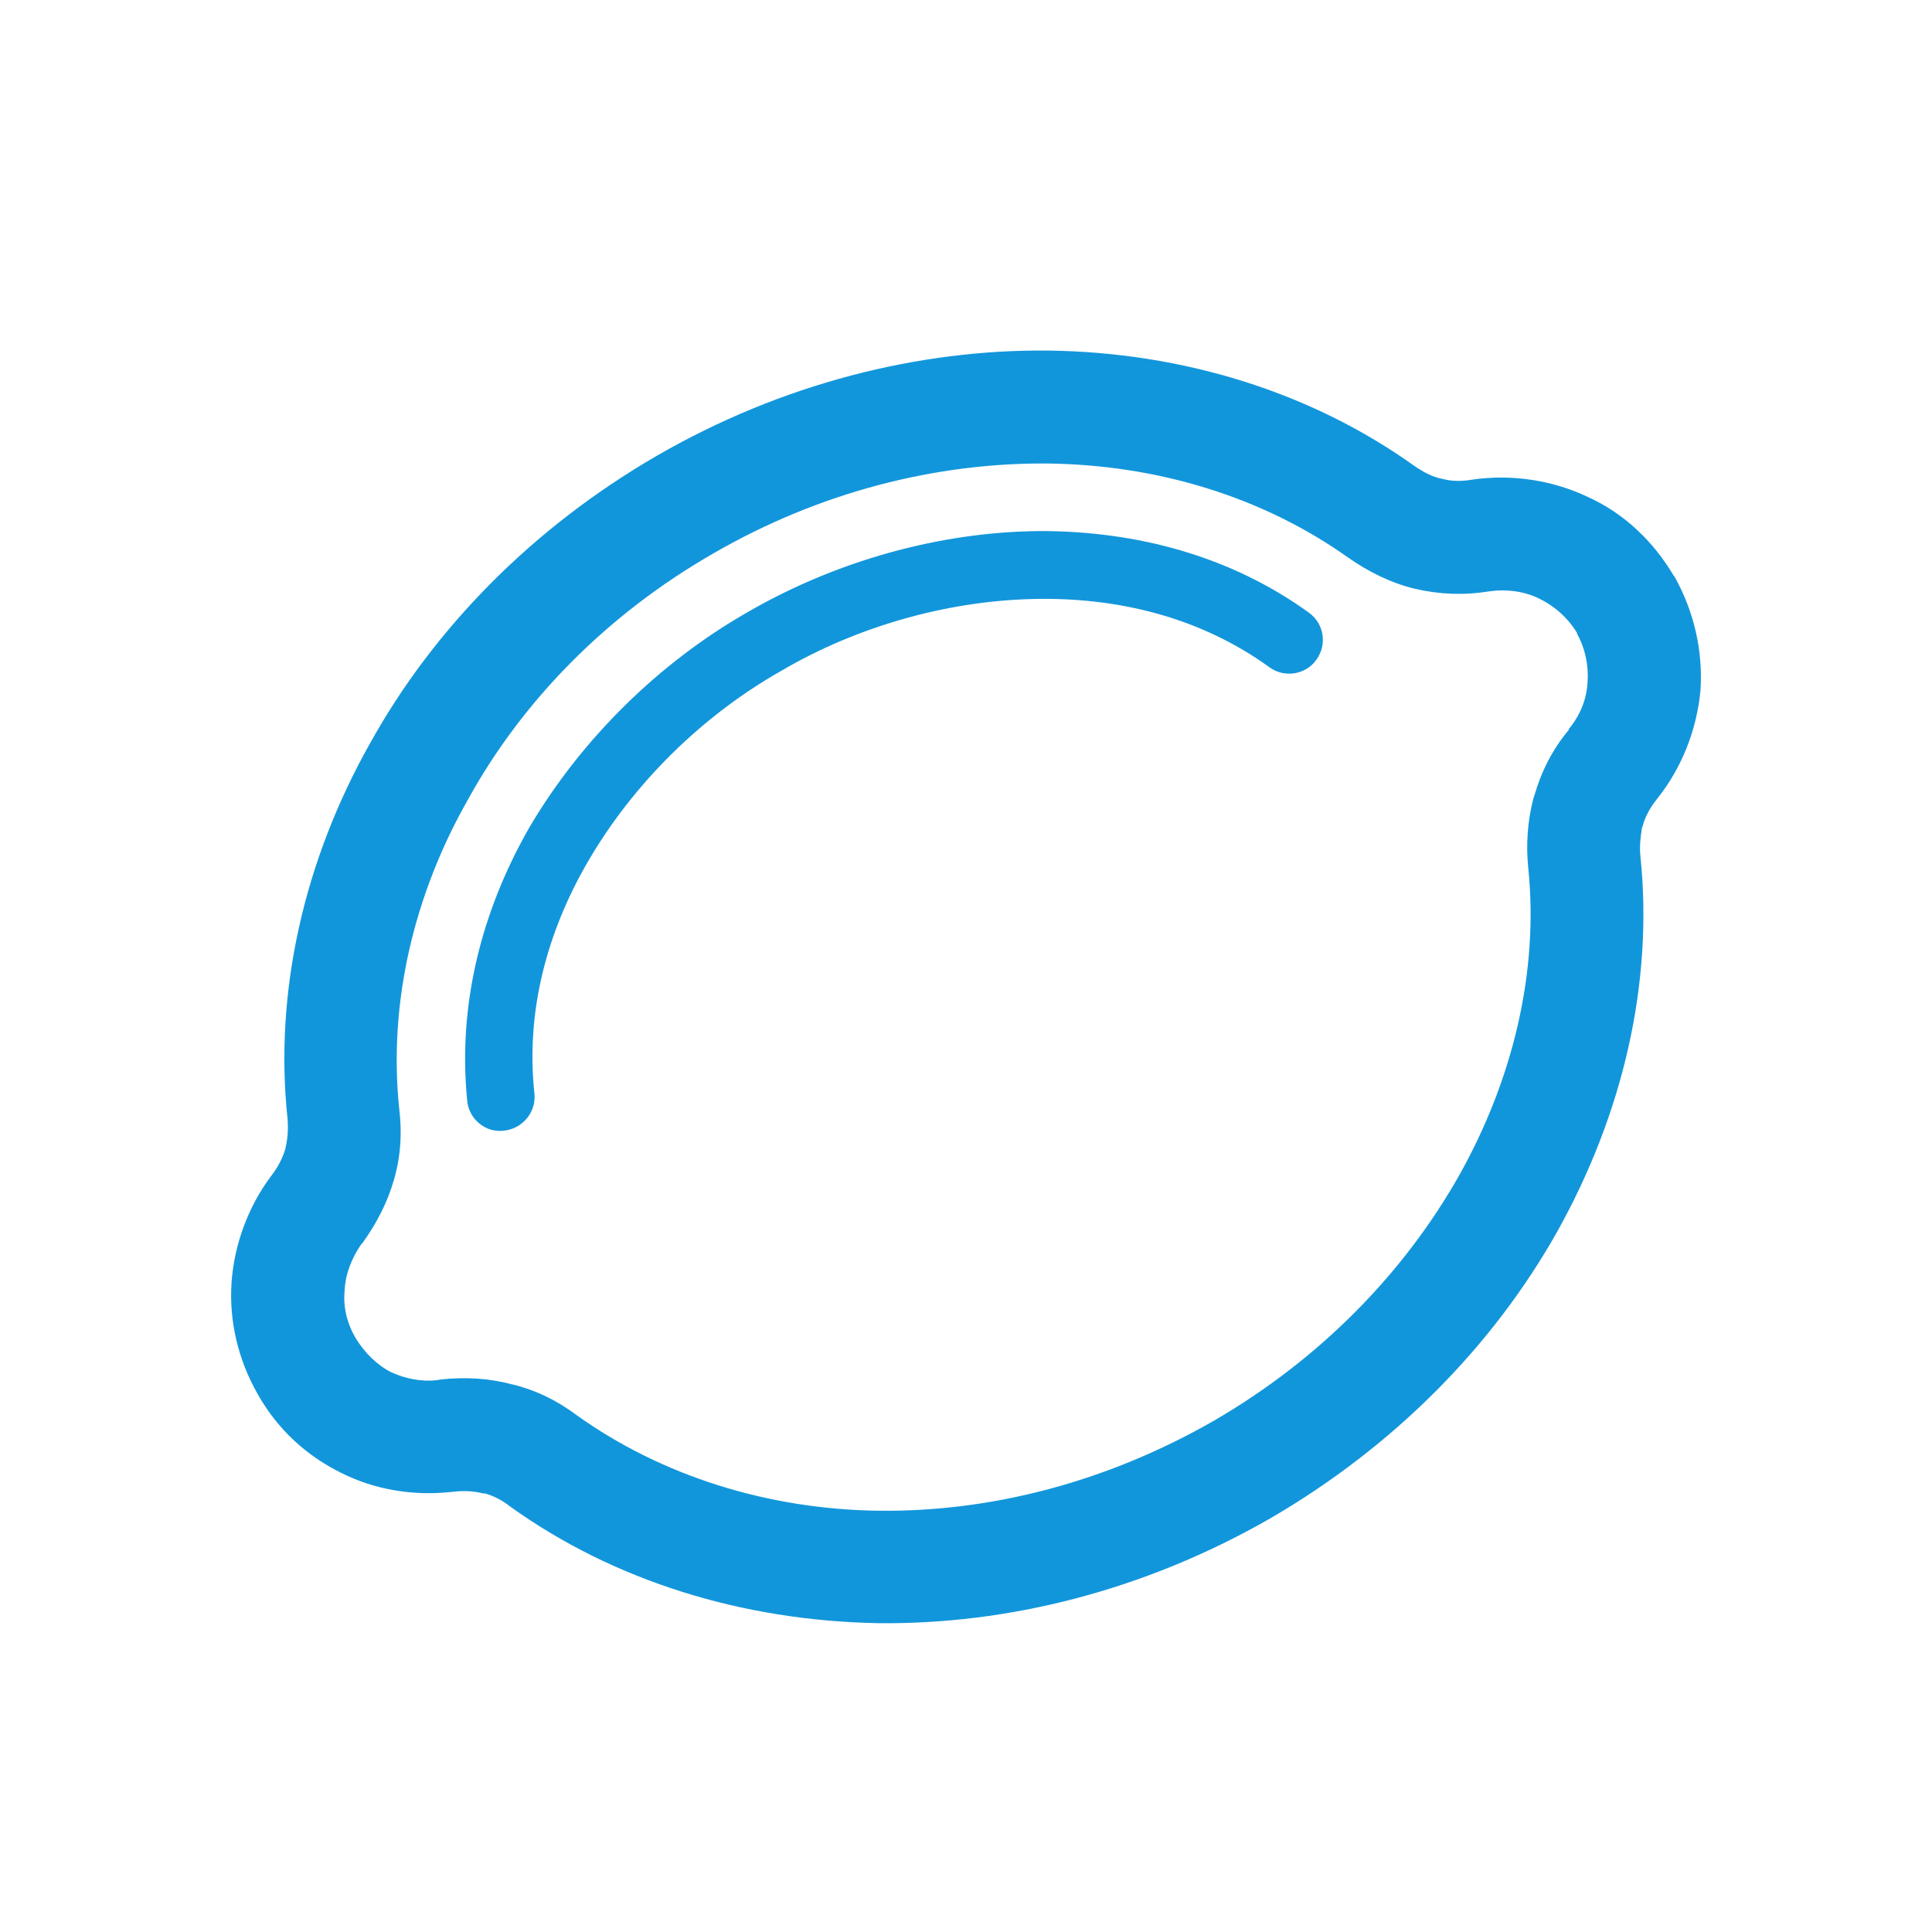 <?xml version="1.0" standalone="no"?><!DOCTYPE svg PUBLIC "-//W3C//DTD SVG 1.1//EN" "http://www.w3.org/Graphics/SVG/1.1/DTD/svg11.dtd"><svg t="1718936955507" class="icon" viewBox="0 0 1024 1024" version="1.1" xmlns="http://www.w3.org/2000/svg" p-id="2537" xmlns:xlink="http://www.w3.org/1999/xlink" width="256" height="256"><path d="M693.657 324.655c8.275 5.947 9.826 17.067 4.008 25.083-5.56 7.887-17.067 9.826-25.083 3.749-35.297-25.471-77.317-36.331-120.501-36.073-47.838 0.259-97.358 14.222-138.214 38.271-41.244 23.402-77.964 59.087-102.4 101.236-21.463 36.978-32.97 79.257-28.186 122.828 0.905 9.826-6.335 18.489-16.162 19.523-9.826 1.293-18.747-6.206-19.523-16.162-5.042-51.2 7.887-100.719 32.97-144.549 27.798-47.192 69.042-87.402 115.329-113.907 46.804-27.152 102.012-42.925 156.186-43.184 50.295 0.129 99.814 13.059 141.576 43.184z m175.838 129.552c6.853 66.974-9.309 136.275-44.218 198.723-33.745 59.992-85.721 113.261-151.919 151.79-66.844 38.4-139.248 56.372-207.903 55.596-71.887-1.293-140.024-22.368-194.844-61.673-4.525-3.62-9.309-5.947-14.093-7.24v0.259c-4.913-1.293-10.343-1.681-15.903-1.034l-2.715 0.259c-19.523 1.939-39.564-1.422-57.018-10.214-18.101-8.921-33.616-22.756-44.218-41.632-10.602-18.489-15.257-39.046-13.964-59.087 1.422-20.428 8.921-40.598 21.075-56.76 3.62-4.655 5.947-9.309 7.37-13.964 1.293-5.172 1.681-10.214 1.293-15.903-7.24-67.103 8.533-137.051 43.83-199.628 33.358-59.992 85.204-113.519 151.919-152.178 66.327-38.271 138.731-56.372 207.257-55.725 71.628 0.905 139.636 22.109 194.198 61.156 4.913 3.362 9.826 5.947 14.869 6.853 4.655 1.293 10.214 1.422 15.903 0.388 20.816-2.974 42.537 0.259 61.414 9.309 18.747 8.533 34.392 23.143 45.511 42.02v-0.259c10.861 19.265 15.257 40.21 13.964 60.509-1.939 20.816-9.826 41.244-23.143 57.794-3.62 4.525-6.206 9.309-7.499 14.222l-0.388 0.905c-0.776 5.042-1.422 10.085-0.776 15.515z m-96.453 169.374c29.091-51.588 42.537-108.865 36.978-163.426-1.293-12.541-0.388-25.083 2.715-36.978l0.646-1.939c3.62-12.541 9.568-24.178 18.101-34.392v-0.388c5.947-7.24 9.568-15.774 9.956-25.083 0.646-8.663-1.293-17.842-5.56-25.471v-0.388c-4.913-8.145-11.895-14.222-19.782-18.101-7.887-4.008-17.584-5.301-26.634-4.008-13.446 2.198-26.376 1.681-39.305-1.293-12.541-2.974-24.695-8.921-35.556-16.549-44.865-31.935-100.719-49.261-159.806-49.907-58.44-0.388-120.113 14.869-177.002 47.838v-0.388 0.388c-56.889 32.711-101.107 78.481-129.422 129.681-29.479 51.588-42.408 108.994-36.848 163.814 1.681 13.188 0.905 25.859-2.715 38.271-3.362 11.895-9.309 23.402-16.808 33.745l-0.388 0.259c-5.042 7.24-8.533 15.774-8.921 24.436-0.905 8.663 1.034 17.196 5.689 25.341 4.913 8.016 11.507 14.481 18.877 18.23 7.37 3.362 15.774 5.172 24.048 4.267l2.327-0.388c12.929-1.422 25.988-0.646 37.624 2.586h0.259c12.283 2.974 23.79 8.533 34.263 16.42 44.865 32.065 101.366 49.907 160.194 50.554s120.242-14.869 177.648-47.838c56.501-32.84 100.461-78.352 129.422-129.293v0.259-0.259z" fill="#1296db" p-id="2538"></path></svg>